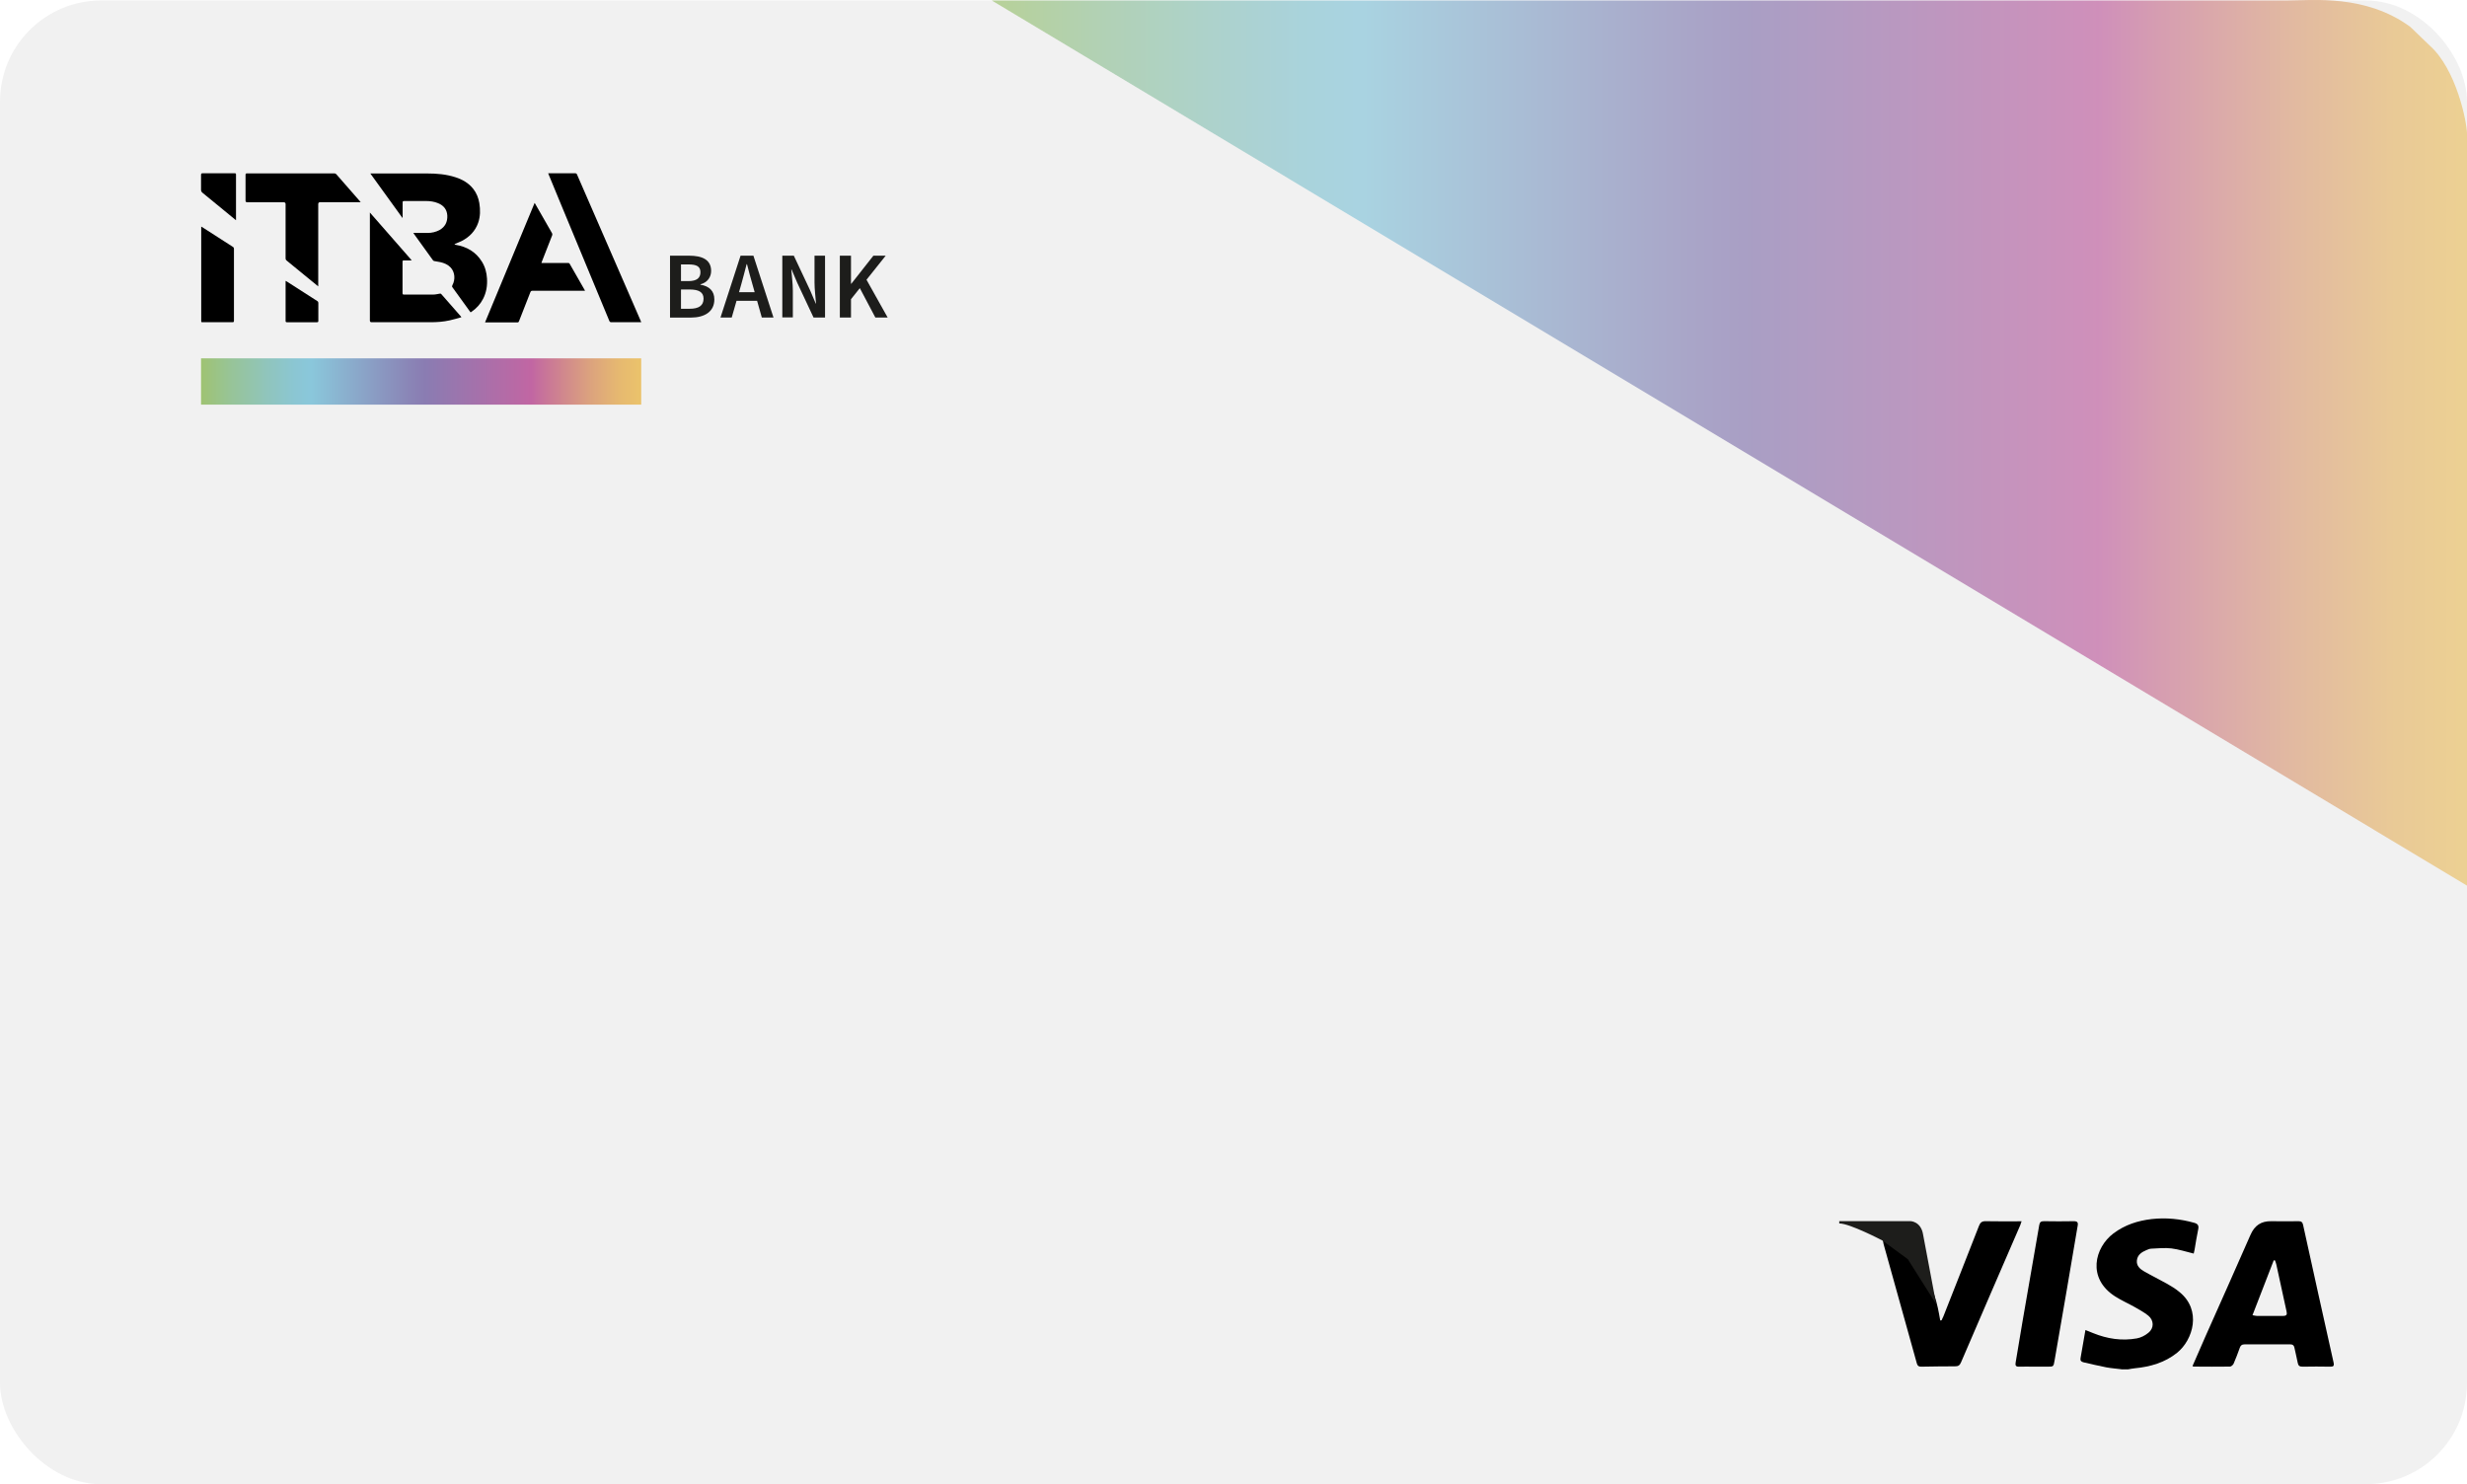 <?xml version="1.0" encoding="UTF-8"?><svg xmlns="http://www.w3.org/2000/svg" xmlns:xlink="http://www.w3.org/1999/xlink" viewBox="0 0 276.59 166.43"><defs><style>.f{fill:url(#d);}.g{fill:#1d1d1b;}.h{fill:url(#e);opacity:.7;}.i{fill:#e8e8e9;opacity:.64;}</style><linearGradient id="d" x1="22.54" y1="42.78" x2="71.89" y2="42.78" gradientTransform="matrix(1, 0, 0, 1, 0, 0)" gradientUnits="userSpaceOnUse"><stop offset="0" stop-color="#9fc372"/><stop offset=".07" stop-color="#97c499"/><stop offset=".15" stop-color="#90c5bc"/><stop offset=".21" stop-color="#8bc6d2"/><stop offset=".25" stop-color="#8ac7db"/><stop offset=".47" stop-color="#8a86b7"/><stop offset=".51" stop-color="#8a7cb2"/><stop offset=".75" stop-color="#c166a3"/><stop offset=".79" stop-color="#ca7996"/><stop offset=".88" stop-color="#dba17f"/><stop offset=".95" stop-color="#e6b970"/><stop offset="1" stop-color="#ebc36b"/></linearGradient><linearGradient id="e" x1="111.19" y1="49.65" x2="276.59" y2="49.65" xlink:href="#d"/></defs><g id="a"/><g id="b"><g id="c"><rect class="i" y=".05" width="276.59" height="166.37" rx="11.35" ry="11.35"/><path d="M46.34,26.12c.55,0,1.07,0,1.58,0,.48,0,.95-.1,1.38-.34,.62-.36,.88-.91,.85-1.61-.04-.69-.42-1.14-1.04-1.39-.43-.18-.89-.24-1.35-.24-.82,0-1.63,0-2.45,0-.14,0-.17,.05-.17,.17,0,.52,0,1.04,0,1.56v.15h-.03l-3.59-4.97h.18c2.07,0,4.14,0,6.21,0,1.06,0,2.12,.09,3.14,.42,.79,.25,1.49,.65,2.01,1.31,.37,.47,.58,1.01,.68,1.59,.12,.75,.12,1.49-.13,2.21-.33,.93-.97,1.59-1.84,2.04-.23,.12-.48,.2-.71,.31-.04,.02-.07,.03-.11,.08,.05,.01,.09,.03,.14,.04,1.25,.21,2.26,.79,2.94,1.89,.36,.58,.53,1.21,.57,1.89,.05,.8-.07,1.56-.44,2.28-.31,.6-.75,1.08-1.31,1.46-.03,.02-.05,.03-.09,.05-.04-.05-.07-.09-.1-.13-.64-.89-1.28-1.78-1.93-2.67-.06-.08-.06-.13-.02-.22,.37-.67,.29-1.5-.19-2.01-.31-.33-.72-.5-1.16-.6-.22-.05-.46-.07-.68-.12-.05,0-.11-.05-.14-.09-.64-.88-1.28-1.77-1.91-2.65l-.28-.39Z"/><path d="M35.69,32.12c-.31-.25-.58-.48-.86-.7-.9-.74-1.8-1.48-2.7-2.21-.08-.06-.11-.13-.11-.23,0-2.03,0-4.06,0-6.09q0-.21-.21-.21c-1.36,0-2.73,0-4.09,0q-.19,0-.19-.18c0-.96,0-1.92,0-2.89,0-.13,.04-.17,.17-.17,3.26,0,6.51,0,9.77,0,.09,0,.16,.02,.23,.09,.9,1.03,1.8,2.06,2.7,3.09,0,0,0,.02,.03,.05-.06,0-.11,0-.16,0-1.46,0-2.91,0-4.37,0q-.22,0-.22,.22c0,3.01,0,6.01,0,9.02v.21Z"/><path d="M60.68,29.49h.19c.94,0,1.88,0,2.82,0,.08,0,.13,0,.18,.09,.55,.97,1.11,1.95,1.67,2.92,.01,.02,.02,.05,.05,.1h-.17c-1.9,0-3.81,0-5.71,0-.14,0-.2,.04-.25,.17-.42,1.08-.85,2.16-1.27,3.24-.03,.08-.06,.14-.17,.14-1.18,0-2.35,0-3.53,0-.03,0-.05,0-.11,0l5.56-13.4c.04,.06,.06,.09,.08,.13,.62,1.08,1.23,2.15,1.85,3.23,.06,.1,.07,.18,.03,.29-.39,.98-.77,1.96-1.15,2.94-.02,.05-.04,.1-.06,.18Z"/><path d="M71.89,36.13c-.06,0-.11,0-.15,0-1.07,0-2.13,0-3.2,0-.13,0-.18-.05-.23-.16-1.89-4.56-3.78-9.11-5.67-13.67-.37-.9-.74-1.79-1.11-2.69-.02-.05-.04-.11-.07-.18,.06,0,.11,0,.16,0,.96,0,1.92,0,2.87,0,.11,0,.16,.04,.2,.13,2.05,4.71,4.1,9.42,6.15,14.13,.33,.76,.66,1.52,.99,2.28,.02,.04,.04,.09,.06,.15Z"/><path d="M51.73,35.57c-.45,.12-.88,.26-1.31,.35-.71,.16-1.43,.21-2.16,.21-2.2,0-4.4,0-6.6,0q-.19,0-.19-.19c0-3.97,0-7.94,0-11.92v-.19l4.69,5.36c-.07,0-.11,.01-.15,.01-.25,0-.49,0-.74,0-.11,0-.14,.04-.14,.14,0,1.18,0,2.36,0,3.54,0,.11,.04,.15,.15,.15,1.09,0,2.19,0,3.28,0,.24,0,.49-.06,.73-.1,.07,0,.12-.03,.18,.04,.73,.84,1.46,1.68,2.2,2.51,0,0,.02,.02,.05,.08Z"/><path d="M22.58,25.42c.06,.03,.1,.06,.14,.08,1.13,.73,2.26,1.46,3.39,2.18,.09,.06,.12,.12,.12,.23,0,2.68,0,5.37,0,8.05,0,.14-.04,.17-.18,.17-1.1,0-2.21,0-3.31,0-.18,0-.18,0-.18-.18,0-3.46,0-6.92,0-10.38,0-.04,0-.09,0-.15Z"/><path d="M32.04,31.5s.08,.04,.11,.06c1.14,.73,2.28,1.47,3.43,2.2,.08,.05,.11,.1,.11,.2,0,.67,0,1.35,0,2.02,0,.12-.04,.15-.16,.15-1.12,0-2.23,0-3.35,0-.12,0-.16-.03-.16-.15,0-1.45,0-2.91,0-4.36,0-.04,0-.07,0-.12Z"/><g><path class="g" d="M75.12,28.67h2.15c1.43,0,2.46,.43,2.46,1.71,0,.65-.38,1.29-1.2,1.5v.04c1,.17,1.56,.71,1.56,1.65,0,1.39-1.11,2.04-2.64,2.04h-2.33v-6.93Zm2.04,2.85c.97,0,1.37-.35,1.37-1s-.44-.87-1.34-.87h-.84v1.87h.81Zm.16,3.1c1.02,0,1.56-.35,1.56-1.13,0-.73-.53-1.03-1.56-1.03h-.97v2.16h.97Z"/><path class="g" d="M83.02,28.67h1.45l2.25,6.93h-1.31l-1.04-3.69c-.21-.73-.43-1.52-.62-2.29h-.04c-.2,.77-.4,1.55-.61,2.29l-1.06,3.69h-1.26l2.25-6.93Zm-.91,4.09h3.25v.97h-3.25v-.97Z"/><path class="g" d="M87.71,28.67h1.29l1.83,3.89,.63,1.48h.03c-.05-.71-.17-1.59-.17-2.36v-3.01h1.18v6.93h-1.29l-1.83-3.9-.63-1.48h-.03c.05,.74,.17,1.57,.17,2.34v3.03h-1.18v-6.93Z"/><path class="g" d="M94.16,28.67h1.25v3.14h.04l2.47-3.14h1.38l-3.89,4.88v2.05h-1.25v-6.93Zm2.11,3.39l.73-.96,2.52,4.5h-1.38l-1.87-3.54Z"/></g><rect class="f" x="22.54" y="40.18" width="49.35" height="5.19"/><path d="M237.84,153.53c-.56-.07-1.12-.11-1.67-.21-.86-.17-1.72-.37-2.58-.57-.25-.06-.38-.19-.33-.46,.18-1.03,.36-2.07,.55-3.16,.32,.13,.6,.24,.87,.35,1.58,.64,3.21,.89,4.89,.59,.46-.08,.94-.33,1.3-.63,.65-.52,.63-1.39-.01-1.92-.46-.37-.98-.65-1.5-.95-.73-.41-1.5-.75-2.21-1.2-3.2-2.04-2.3-5.49-.2-7.07,1.28-.96,2.73-1.43,4.29-1.61,1.61-.18,3.2-.02,4.77,.42,.43,.12,.53,.33,.44,.75-.16,.74-.27,1.5-.4,2.25-.03,.17-.07,.33-.1,.45-.86-.21-1.68-.48-2.51-.58-.74-.09-1.5,0-2.25,.03-.18,0-.37,.09-.54,.16-.53,.22-1,.53-1.07,1.15-.07,.6,.34,.97,.8,1.23,.85,.49,1.74,.92,2.59,1.4,.48,.27,.95,.56,1.37,.91,2.54,2.04,1.54,5.38-.25,6.82-1.38,1.11-3,1.57-4.73,1.74-.26,.02-.51,.08-.76,.12h-.78Z"/><path d="M245.82,153.16c.5-1.15,.99-2.27,1.48-3.39,1.67-3.77,3.37-7.53,5.02-11.32,.46-1.05,1.2-1.54,2.32-1.52,1.03,.01,2.06,.02,3.08,0,.32,0,.43,.13,.49,.4,1.13,5.15,2.27,10.3,3.42,15.44,.09,.41-.03,.47-.39,.47-1.03-.02-2.06-.02-3.08,0-.35,0-.49-.11-.55-.44-.1-.57-.26-1.12-.37-1.69-.05-.26-.19-.37-.44-.37-1.72,0-3.45,0-5.17,0-.28,0-.42,.12-.51,.37-.22,.6-.43,1.19-.69,1.78-.06,.15-.27,.33-.41,.34-1.36,.02-2.72,.01-4.08,0-.03,0-.05-.02-.13-.06Zm6.73-5.69c.2,.03,.34,.08,.47,.08,.98,0,1.97,0,2.95,0,.39,0,.47-.15,.39-.5-.39-1.76-.76-3.52-1.15-5.28-.03-.15-.1-.3-.15-.45h-.14l-2.38,6.15Z"/><path d="M211.08,139.03c1.81,.97,3.19,2.27,4.44,3.75,1.3,1.53,1.69,3.38,2.01,5.28l.15-.02c.07-.15,.15-.3,.21-.45,1.33-3.38,2.67-6.76,3.99-10.15,.15-.38,.34-.52,.76-.51,1.31,.03,2.63,.01,4.01,.01-.06,.18-.1,.31-.15,.44-2.22,5.13-4.44,10.25-6.64,15.38-.14,.34-.33,.45-.68,.44-1.26,0-2.52,.02-3.78,.04-.28,0-.41-.08-.49-.36-1.24-4.46-2.48-8.92-3.73-13.38-.03-.12-.05-.24-.09-.47Z"/><path d="M228.07,153.24c-.56,0-1.13-.02-1.69,0-.41,.02-.45-.17-.39-.5,.27-1.55,.51-3.1,.78-4.65,.62-3.57,1.25-7.15,1.86-10.72,.06-.35,.2-.44,.53-.44,1.11,.02,2.23,.02,3.34,0,.4,0,.51,.13,.44,.51-.42,2.41-.82,4.83-1.23,7.24-.45,2.63-.91,5.25-1.36,7.87-.12,.69-.11,.69-.8,.69-.49,0-.98,0-1.48,0Z"/><path class="g" d="M217.08,146.23l-1.47-7.8c-.24-1.51-1.44-1.51-1.44-1.51h-7.96v.26c1.19,0,4.81,1.9,4.81,1.9l2.87,2.1,3.19,5.05Z"/><path class="h" d="M111.19,.05l165.4,99.25V15.02c0-1.3-1.18-7.24-4.18-9.91l-2.18-2.1c-5.01-3.67-10.95-2.96-13.74-2.96H111.19Z"/><path d="M26.44,24.68c-.45-.37-.87-.71-1.29-1.06-.81-.67-1.62-1.34-2.44-2-.12-.1-.18-.21-.17-.37,.01-.54,0-1.09,0-1.63,0-.14,.03-.19,.18-.19,1.19,0,2.38,0,3.58,0,.1,0,.16,0,.16,.14,0,1.67,0,3.35,0,5.02,0,.02,0,.04,0,.09Z"/></g></g></svg>